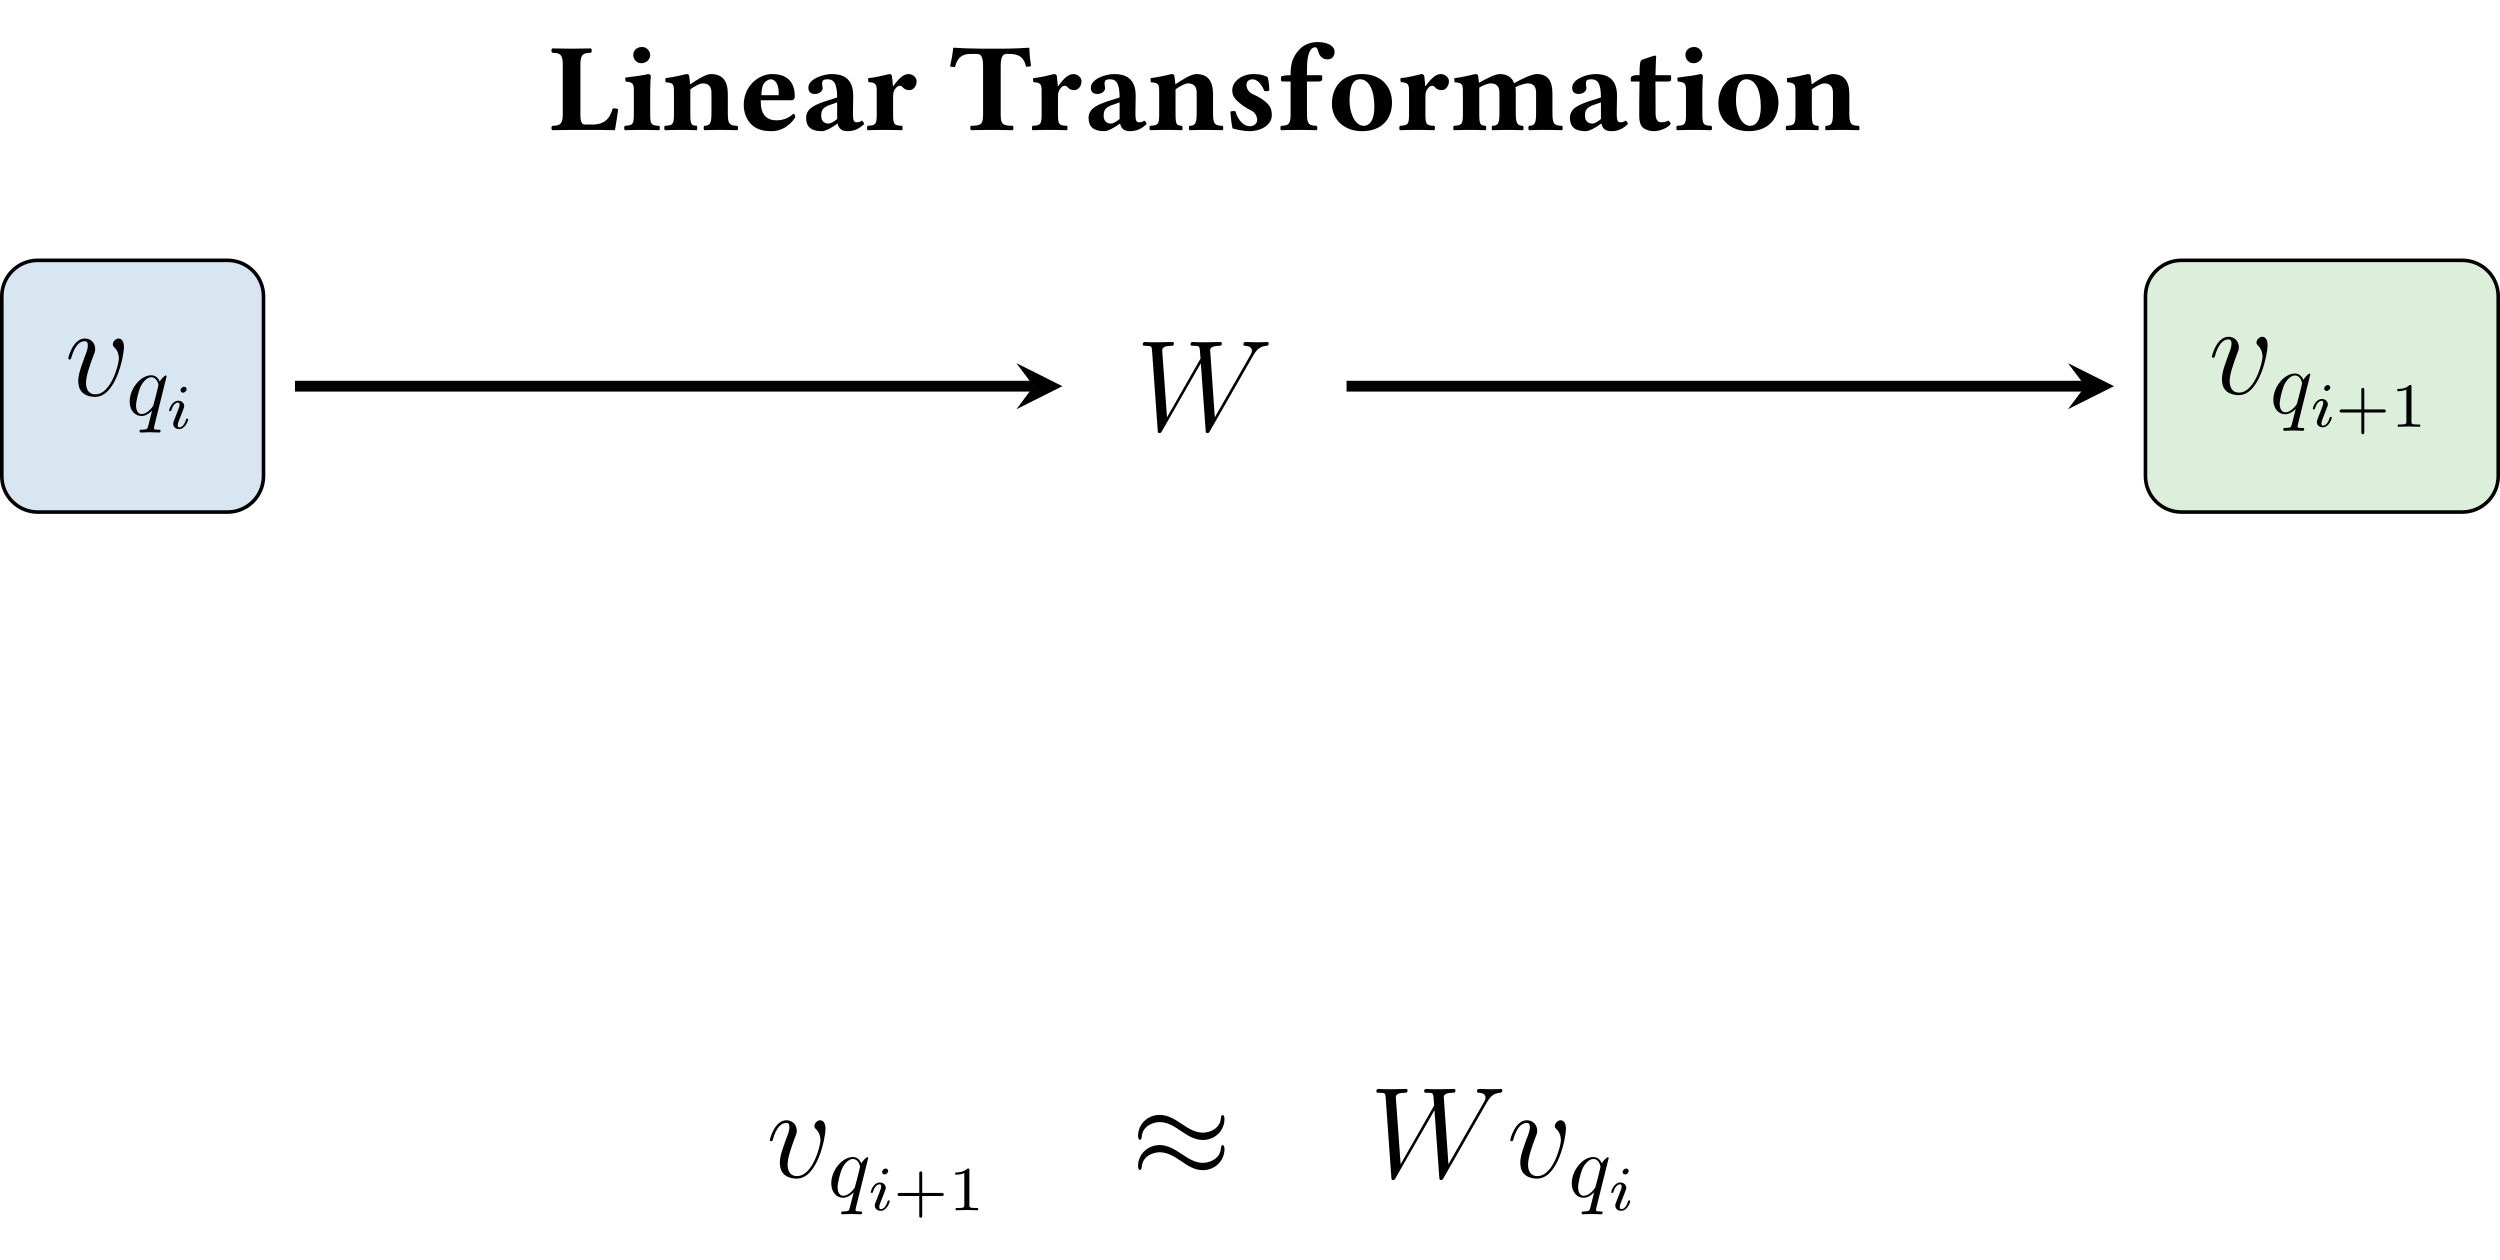 <?xml version="1.0" encoding="UTF-8"?>
<svg xmlns="http://www.w3.org/2000/svg" xmlns:xlink="http://www.w3.org/1999/xlink" width="277.025pt" height="139.588pt" viewBox="0 0 277.025 139.588">
<defs>
<g>
<g id="glyph-0-0">
<path d="M 6.562 -5.359 C 6.562 -6.266 6.094 -6.328 5.984 -6.328 C 5.641 -6.328 5.328 -5.984 5.328 -5.688 C 5.328 -5.516 5.422 -5.422 5.484 -5.359 C 5.625 -5.234 6 -4.844 6 -4.109 C 6 -3.5 5.141 -0.141 3.406 -0.141 C 2.531 -0.141 2.359 -0.875 2.359 -1.406 C 2.359 -2.125 2.703 -3.125 3.078 -4.156 C 3.312 -4.75 3.375 -4.891 3.375 -5.172 C 3.375 -5.781 2.938 -6.328 2.234 -6.328 C 0.922 -6.328 0.391 -4.25 0.391 -4.125 C 0.391 -4.078 0.438 -4 0.547 -4 C 0.672 -4 0.688 -4.062 0.75 -4.266 C 1.094 -5.5 1.656 -6.031 2.188 -6.031 C 2.328 -6.031 2.562 -6.031 2.562 -5.562 C 2.562 -5.188 2.406 -4.781 2.188 -4.234 C 1.5 -2.391 1.5 -1.953 1.5 -1.609 C 1.5 -1.297 1.547 -0.703 2 -0.297 C 2.516 0.141 3.234 0.141 3.359 0.141 C 5.734 0.141 6.562 -4.547 6.562 -5.359 Z M 6.562 -5.359 "/>
</g>
<g id="glyph-0-1">
<path d="M 12.953 -8.203 C 13.281 -8.766 13.594 -9.297 14.453 -9.375 C 14.594 -9.391 14.719 -9.406 14.719 -9.641 C 14.719 -9.797 14.594 -9.797 14.547 -9.797 C 14.516 -9.797 14.422 -9.766 13.469 -9.766 C 13.031 -9.766 12.594 -9.797 12.172 -9.797 C 12.094 -9.797 11.922 -9.797 11.922 -9.531 C 11.922 -9.391 12.031 -9.375 12.125 -9.375 C 12.406 -9.359 12.859 -9.281 12.859 -8.828 C 12.859 -8.656 12.812 -8.547 12.672 -8.312 L 8.75 -1.453 L 8.234 -8.922 C 8.234 -9.094 8.391 -9.359 9.188 -9.375 C 9.375 -9.375 9.531 -9.375 9.531 -9.656 C 9.531 -9.797 9.375 -9.797 9.312 -9.797 C 8.812 -9.797 8.281 -9.766 7.766 -9.766 L 7.016 -9.766 C 6.797 -9.766 6.547 -9.797 6.328 -9.797 C 6.234 -9.797 6.062 -9.797 6.062 -9.531 C 6.062 -9.375 6.172 -9.375 6.406 -9.375 C 7.078 -9.375 7.078 -9.359 7.125 -8.484 L 7.172 -7.969 L 3.453 -1.453 L 2.922 -8.844 C 2.922 -9.016 2.922 -9.359 3.906 -9.375 C 4.062 -9.375 4.219 -9.375 4.219 -9.641 C 4.219 -9.797 4.094 -9.797 4 -9.797 C 3.5 -9.797 2.969 -9.766 2.453 -9.766 L 1.703 -9.766 C 1.484 -9.766 1.234 -9.797 1.016 -9.797 C 0.938 -9.797 0.766 -9.797 0.766 -9.531 C 0.766 -9.375 0.875 -9.375 1.078 -9.375 C 1.75 -9.375 1.766 -9.297 1.797 -8.828 L 2.422 -0.031 C 2.438 0.219 2.453 0.297 2.625 0.297 C 2.766 0.297 2.797 0.25 2.922 0.031 L 7.203 -7.438 L 7.734 -0.031 C 7.75 0.219 7.766 0.297 7.938 0.297 C 8.078 0.297 8.125 0.234 8.234 0.031 Z M 12.953 -8.203 "/>
</g>
<g id="glyph-1-0">
<path d="M 4.5 -4.297 C 4.5 -4.344 4.469 -4.391 4.406 -4.391 C 4.297 -4.391 3.891 -4 3.734 -3.703 C 3.516 -4.25 3.125 -4.406 2.797 -4.406 C 1.625 -4.406 0.406 -2.938 0.406 -1.484 C 0.406 -0.516 0.984 0.109 1.719 0.109 C 2.141 0.109 2.531 -0.125 2.891 -0.484 C 2.797 -0.141 2.469 1.203 2.438 1.297 C 2.359 1.578 2.281 1.609 1.719 1.625 C 1.594 1.625 1.5 1.625 1.5 1.828 C 1.5 1.828 1.5 1.938 1.625 1.938 C 1.938 1.938 2.297 1.906 2.625 1.906 C 2.953 1.906 3.312 1.938 3.656 1.938 C 3.703 1.938 3.828 1.938 3.828 1.734 C 3.828 1.625 3.734 1.625 3.562 1.625 C 3.094 1.625 3.094 1.562 3.094 1.469 C 3.094 1.391 3.109 1.328 3.125 1.25 Z M 1.75 -0.109 C 1.141 -0.109 1.109 -0.875 1.109 -1.047 C 1.109 -1.531 1.391 -2.609 1.562 -3.031 C 1.875 -3.766 2.391 -4.188 2.797 -4.188 C 3.453 -4.188 3.594 -3.375 3.594 -3.312 C 3.594 -3.25 3.047 -1.062 3.016 -1.031 C 2.859 -0.75 2.297 -0.109 1.75 -0.109 Z M 1.75 -0.109 "/>
</g>
<g id="glyph-2-0">
<path d="M 2.266 -4.359 C 2.266 -4.469 2.172 -4.625 1.984 -4.625 C 1.797 -4.625 1.594 -4.438 1.594 -4.234 C 1.594 -4.125 1.672 -3.969 1.875 -3.969 C 2.062 -3.969 2.266 -4.172 2.266 -4.359 Z M 0.844 -0.812 C 0.812 -0.719 0.781 -0.641 0.781 -0.516 C 0.781 -0.188 1.047 0.062 1.438 0.062 C 2.125 0.062 2.438 -0.891 2.438 -1 C 2.438 -1.094 2.344 -1.094 2.328 -1.094 C 2.234 -1.094 2.219 -1.047 2.188 -0.969 C 2.031 -0.406 1.734 -0.125 1.453 -0.125 C 1.312 -0.125 1.281 -0.219 1.281 -0.375 C 1.281 -0.531 1.328 -0.656 1.391 -0.812 C 1.469 -1 1.547 -1.188 1.609 -1.375 C 1.672 -1.547 1.938 -2.172 1.953 -2.266 C 1.984 -2.328 2 -2.406 2 -2.484 C 2 -2.812 1.719 -3.078 1.344 -3.078 C 0.641 -3.078 0.328 -2.125 0.328 -2 C 0.328 -1.922 0.422 -1.922 0.453 -1.922 C 0.547 -1.922 0.547 -1.953 0.578 -2.031 C 0.75 -2.625 1.062 -2.875 1.312 -2.875 C 1.422 -2.875 1.484 -2.828 1.484 -2.641 C 1.484 -2.469 1.453 -2.375 1.281 -1.938 Z M 0.844 -0.812 "/>
</g>
<g id="glyph-3-0">
<path d="M 3.219 -1.578 L 5.359 -1.578 C 5.453 -1.578 5.609 -1.578 5.609 -1.734 C 5.609 -1.922 5.453 -1.922 5.359 -1.922 L 3.219 -1.922 L 3.219 -4.062 C 3.219 -4.141 3.219 -4.312 3.062 -4.312 C 2.891 -4.312 2.891 -4.156 2.891 -4.062 L 2.891 -1.922 L 0.75 -1.922 C 0.656 -1.922 0.484 -1.922 0.484 -1.75 C 0.484 -1.578 0.641 -1.578 0.75 -1.578 L 2.891 -1.578 L 2.891 0.562 C 2.891 0.656 2.891 0.828 3.047 0.828 C 3.219 0.828 3.219 0.656 3.219 0.562 Z M 3.219 -1.578 "/>
</g>
<g id="glyph-3-1">
<path d="M 2.328 -4.438 C 2.328 -4.625 2.328 -4.625 2.125 -4.625 C 1.672 -4.188 1.047 -4.188 0.766 -4.188 L 0.766 -3.938 C 0.922 -3.938 1.391 -3.938 1.766 -4.125 L 1.766 -0.578 C 1.766 -0.344 1.766 -0.25 1.078 -0.25 L 0.812 -0.25 L 0.812 0 C 0.938 0 1.797 -0.031 2.047 -0.031 C 2.266 -0.031 3.141 0 3.297 0 L 3.297 -0.25 L 3.031 -0.25 C 2.328 -0.25 2.328 -0.344 2.328 -0.578 Z M 2.328 -4.438 "/>
</g>
<g id="glyph-4-0">
<path d="M 4.875 -0.594 L 4.031 -0.594 C 3.734 -0.594 3.547 -0.844 3.547 -1.688 L 3.547 -7.297 C 3.547 -8.453 3.938 -8.516 4.703 -8.547 C 4.844 -8.641 4.844 -8.938 4.703 -9.031 C 3.562 -9.016 3.141 -9 2.578 -9 C 2.016 -9 0.438 -9.031 0.438 -9.031 C 0.297 -8.938 0.297 -8.641 0.438 -8.547 C 1.203 -8.516 1.594 -8.453 1.594 -7.297 L 1.594 -1.703 C 1.594 -0.547 1.203 -0.484 0.438 -0.453 C 0.297 -0.359 0.297 -0.062 0.438 0.031 C 0.438 0.031 2.031 0 2.578 0 L 5.688 0 C 6.094 0 7.375 0.031 7.375 0.031 C 7.5 -0.672 7.641 -1.578 7.734 -2.297 C 7.594 -2.375 7.297 -2.406 7.125 -2.375 C 6.844 -1.375 6.328 -0.594 4.875 -0.594 Z M 4.875 -0.594 "/>
</g>
<g id="glyph-4-1">
<path d="M 3.234 -1.703 L 3.234 -4.484 C 3.234 -5.172 3.297 -5.953 3.297 -5.953 C 3.297 -6.109 3.172 -6.188 2.969 -6.188 C 2.578 -6.047 1.453 -5.938 0.484 -5.797 C 0.453 -5.719 0.484 -5.438 0.516 -5.359 C 1.281 -5.281 1.422 -5.172 1.422 -4.375 L 1.422 -1.703 C 1.422 -0.547 1.266 -0.516 0.422 -0.453 C 0.328 -0.359 0.328 -0.062 0.422 0.031 C 1 0.016 1.594 0 2.328 0 C 3.062 0 3.641 0.016 4.234 0.031 C 4.328 -0.062 4.328 -0.359 4.234 -0.453 C 3.391 -0.5 3.234 -0.547 3.234 -1.703 Z M 1.359 -8.312 C 1.359 -7.859 1.688 -7.391 2.25 -7.391 C 2.875 -7.391 3.234 -7.891 3.234 -8.266 C 3.234 -8.672 2.922 -9.188 2.328 -9.188 C 1.672 -9.188 1.359 -8.734 1.359 -8.312 Z M 1.359 -8.312 "/>
</g>
<g id="glyph-4-2">
<path d="M 3.188 -1.703 L 3.188 -4.5 C 3.734 -4.891 4.297 -5.156 4.547 -5.156 C 5.109 -5.156 5.531 -4.906 5.531 -4.109 L 5.531 -1.781 C 5.531 -0.609 5.297 -0.484 4.734 -0.453 C 4.641 -0.359 4.641 -0.062 4.734 0.031 C 5.312 0.016 5.766 0 6.438 0 C 7.203 0 7.812 0.016 8.406 0.031 C 8.5 -0.062 8.5 -0.359 8.406 -0.453 C 7.562 -0.484 7.344 -0.609 7.344 -1.781 L 7.344 -3.969 C 7.344 -5.5 6.688 -6.188 5.484 -6.188 C 4.922 -6.188 3.938 -5.578 3.172 -5.047 C 3.125 -5.547 3.062 -5.953 3.062 -5.953 C 3.062 -6.125 2.938 -6.188 2.75 -6.188 C 2.234 -6.062 1.391 -5.859 0.438 -5.734 C 0.406 -5.656 0.438 -5.375 0.453 -5.281 C 1.234 -5.219 1.375 -5.109 1.375 -4.312 L 1.375 -1.703 C 1.375 -0.547 1.219 -0.516 0.359 -0.453 C 0.281 -0.359 0.281 -0.062 0.359 0.031 C 0.953 0.016 1.531 0 2.281 0 C 2.922 0 3.312 0.016 3.906 0.031 C 3.984 -0.062 3.984 -0.359 3.906 -0.453 C 3.328 -0.5 3.188 -0.547 3.188 -1.703 Z M 3.188 -1.703 "/>
</g>
<g id="glyph-4-3">
<path d="M 2.469 -3.844 C 2.484 -4.328 2.547 -4.859 2.75 -5.141 C 2.969 -5.469 3.344 -5.609 3.5 -5.609 C 3.875 -5.609 4.391 -5.25 4.391 -4.125 C 4.391 -4.047 4.391 -3.859 4.375 -3.844 Z M 6.016 -1.797 C 5.438 -1.219 4.688 -1.062 4.156 -1.062 C 3.062 -1.062 2.406 -1.688 2.406 -3.062 C 2.406 -3.156 2.406 -3.203 2.406 -3.281 L 5.766 -3.281 C 6.094 -3.281 6.172 -3.516 6.172 -3.719 C 6.172 -4.891 5.703 -6.188 3.656 -6.188 C 2.188 -6.188 0.516 -4.891 0.516 -2.766 C 0.516 -1.953 0.812 -1.109 1.406 -0.562 C 1.938 -0.078 2.625 0.141 3.609 0.141 C 4.578 0.141 5.531 -0.344 6.219 -1.375 C 6.219 -1.547 6.156 -1.797 6.016 -1.797 Z M 6.016 -1.797 "/>
</g>
<g id="glyph-4-4">
<path d="M 4.109 -0.688 C 4.219 -0.109 4.594 0.141 5.203 0.141 C 5.969 0.141 6.516 -0.156 7.031 -0.641 C 7 -0.812 6.953 -0.922 6.781 -1.031 C 6.594 -0.891 6.453 -0.844 6.188 -0.844 C 5.891 -0.844 5.797 -1.094 5.797 -1.766 L 5.828 -3.781 C 5.828 -5.797 4.594 -6.188 3.453 -6.188 C 2.422 -6.188 0.859 -5.609 0.859 -4.688 C 0.859 -4.297 1.031 -3.984 1.578 -3.984 C 2.078 -3.984 2.438 -4.297 2.438 -4.625 C 2.438 -4.812 2.344 -5.047 2.391 -5.281 C 2.406 -5.438 2.516 -5.609 2.969 -5.609 C 3.562 -5.609 4.047 -5.359 4.047 -3.594 L 3.109 -3.297 C 1.641 -2.828 0.609 -2.422 0.609 -1.328 C 0.609 -0.359 1.141 0.141 2.359 0.141 C 2.766 0.141 3.578 -0.312 4.031 -0.672 Z M 4.047 -3.047 L 4.047 -1.203 C 3.703 -0.922 3.344 -0.703 3.094 -0.703 C 2.5 -0.703 2.281 -1.109 2.281 -1.531 C 2.281 -2.047 2.328 -2.484 3.328 -2.797 Z M 4.047 -3.047 "/>
</g>
<g id="glyph-4-5">
<path d="M 3.188 -3.734 C 3.188 -4.234 3.328 -4.453 3.516 -4.656 C 3.625 -4.797 3.75 -4.891 3.969 -4.891 C 4.094 -4.891 4.234 -4.766 4.359 -4.625 C 4.453 -4.516 4.688 -4.406 5.016 -4.406 C 5.406 -4.406 5.797 -4.828 5.797 -5.406 C 5.797 -5.781 5.391 -6.188 4.891 -6.188 C 4.391 -6.188 3.859 -5.781 3.219 -4.859 L 3.172 -4.859 C 3.141 -5.281 3.062 -5.953 3.062 -5.953 C 3.062 -6.078 2.938 -6.188 2.75 -6.188 C 2.094 -6.031 1.359 -5.828 0.438 -5.734 C 0.406 -5.656 0.438 -5.391 0.453 -5.297 C 1.234 -5.234 1.375 -5.109 1.375 -4.312 L 1.375 -1.703 C 1.375 -0.547 1.219 -0.516 0.359 -0.453 C 0.281 -0.359 0.281 -0.062 0.359 0.031 C 0.953 0.016 1.531 0 2.281 0 C 3.016 0 3.594 0.016 4.188 0.031 C 4.266 -0.062 4.266 -0.359 4.188 -0.453 C 3.328 -0.5 3.188 -0.547 3.188 -1.703 Z M 3.188 -3.734 "/>
</g>
<g id="glyph-4-6">
<path d="M 5.656 -1.719 L 5.656 -7.016 C 5.656 -7.906 5.797 -8.422 6.297 -8.422 L 6.594 -8.422 C 7.641 -8.422 8.234 -8.078 8.469 -7 C 8.625 -7 8.891 -7.016 9.016 -7.078 C 8.922 -7.719 8.844 -8.438 8.828 -9.062 C 8.828 -9.078 8.797 -9.109 8.797 -9.109 C 8.312 -9.062 6.766 -9 5.672 -9 L 3.703 -9 C 2.625 -9 0.984 -9.062 0.453 -9.109 C 0.422 -9.109 0.391 -9.078 0.391 -9.062 C 0.328 -8.438 0.203 -7.703 0.047 -7.031 C 0.188 -6.984 0.422 -6.969 0.594 -6.969 C 0.859 -8.078 1.438 -8.422 2.359 -8.422 L 3.047 -8.422 C 3.562 -8.422 3.703 -7.906 3.703 -7.062 L 3.703 -1.719 C 3.703 -0.562 3.453 -0.484 2.344 -0.453 C 2.266 -0.359 2.266 -0.062 2.344 0.031 C 3.031 0.016 3.75 0 4.641 0 C 5.562 0 6.312 0.016 7 0.031 C 7.094 -0.062 7.094 -0.359 7 -0.453 C 5.891 -0.484 5.656 -0.562 5.656 -1.719 Z M 5.656 -1.719 "/>
</g>
<g id="glyph-4-7">
<path d="M 0.672 -2.031 C 0.719 -1.359 0.797 -0.703 0.906 -0.172 C 1.172 -0.078 2.062 0.141 2.844 0.141 C 3.922 0.141 5.266 -0.453 5.266 -1.656 C 5.266 -2.141 5.156 -2.516 4.828 -2.859 C 4.422 -3.312 3.844 -3.656 3.203 -3.938 C 2.656 -4.172 2.453 -4.625 2.453 -5.016 C 2.453 -5.344 2.719 -5.609 3.125 -5.609 C 3.609 -5.609 4.094 -5.156 4.438 -4.312 C 4.688 -4.266 4.844 -4.281 4.984 -4.375 C 4.984 -4.891 4.922 -5.406 4.797 -5.859 C 4.359 -6.062 4 -6.188 3.234 -6.188 C 2.5 -6.188 1.797 -5.922 1.359 -5.469 C 1.031 -5.156 0.875 -4.766 0.875 -4.375 C 0.875 -3.969 1.031 -3.625 1.312 -3.328 C 1.75 -2.859 2.5 -2.375 2.938 -2.172 C 3.484 -1.922 3.641 -1.422 3.641 -1.094 C 3.641 -0.641 3.188 -0.406 2.812 -0.406 C 2.188 -0.406 1.516 -1.031 1.234 -2.062 C 1 -2.109 0.891 -2.094 0.672 -2.031 Z M 0.672 -2.031 "/>
</g>
<g id="glyph-4-8">
<path d="M 3.203 -1.781 L 3.203 -5.359 L 4.406 -5.359 C 4.656 -5.359 4.891 -5.422 4.891 -5.594 L 4.891 -5.922 C 4.891 -6 4.891 -6.062 4.625 -6.062 L 3.203 -6.062 L 3.203 -6.766 C 3.203 -8.844 3.781 -9.156 4.094 -9.156 C 4.328 -9.156 4.375 -8.938 4.484 -8.609 C 4.609 -8.156 4.969 -7.812 5.469 -7.812 C 5.938 -7.812 6.266 -8.109 6.266 -8.703 C 6.266 -9.078 5.828 -9.734 4.359 -9.734 C 3.703 -9.734 2.922 -9.5 2.391 -8.938 C 1.875 -8.375 1.391 -7.672 1.391 -6.328 L 1.391 -6.062 L 1.375 -6.062 C 0.891 -6.062 0.328 -5.984 0.328 -5.875 L 0.328 -5.5 C 0.328 -5.406 0.375 -5.359 0.703 -5.359 L 1.391 -5.359 L 1.391 -1.766 C 1.391 -0.609 1.172 -0.484 0.328 -0.453 C 0.234 -0.359 0.234 -0.062 0.328 0.031 C 0.906 0.016 1.531 0 2.297 0 C 3.062 0 3.688 0.016 4.281 0.031 C 4.375 -0.062 4.375 -0.359 4.281 -0.453 C 3.438 -0.484 3.203 -0.609 3.203 -1.781 Z M 3.203 -1.781 "/>
</g>
<g id="glyph-4-9">
<path d="M 3.625 -5.609 C 4.578 -5.609 5.219 -4.484 5.219 -2.562 C 5.219 -0.891 4.562 -0.453 4.062 -0.453 C 2.922 -0.453 2.469 -2.156 2.469 -3.188 C 2.469 -4.484 2.688 -5.609 3.625 -5.609 Z M 0.516 -2.891 C 0.516 -1.062 1.969 0.141 3.844 0.141 C 4.828 0.141 5.656 -0.141 6.219 -0.656 C 6.938 -1.281 7.172 -2.234 7.172 -3.016 C 7.172 -4.844 5.938 -6.188 3.844 -6.188 C 2.688 -6.188 1.828 -5.797 1.281 -5.156 C 0.75 -4.547 0.516 -3.719 0.516 -2.891 Z M 0.516 -2.891 "/>
</g>
<g id="glyph-4-10">
<path d="M 3.188 -1.703 L 3.188 -4.484 C 3.188 -4.547 3.188 -4.625 3.188 -4.688 C 3.719 -5.016 4.219 -5.156 4.453 -5.156 C 5.016 -5.156 5.422 -4.906 5.422 -4.109 L 5.422 -1.781 C 5.422 -0.609 5.203 -0.484 4.625 -0.453 C 4.547 -0.359 4.547 -0.062 4.625 0.031 C 5.219 0.016 5.672 0 6.328 0 C 7 0 7.438 0.016 8.031 0.031 C 8.125 -0.062 8.125 -0.359 8.031 -0.453 C 7.484 -0.484 7.234 -0.609 7.234 -1.781 L 7.234 -3.969 C 7.234 -4.312 7.234 -4.594 7.188 -4.734 C 7.719 -5 8.312 -5.156 8.547 -5.156 C 9.094 -5.156 9.484 -4.906 9.484 -4.109 L 9.484 -1.781 C 9.484 -0.609 9.266 -0.484 8.688 -0.453 C 8.609 -0.359 8.609 -0.062 8.688 0.031 C 9.281 0.016 9.719 0 10.391 0 C 11.156 0 11.781 0.016 12.375 0.031 C 12.453 -0.062 12.453 -0.359 12.375 -0.453 C 11.531 -0.484 11.297 -0.609 11.297 -1.781 L 11.297 -3.969 C 11.297 -5.5 10.75 -6.188 9.547 -6.188 C 9.031 -6.188 7.859 -5.641 7.047 -5.172 C 6.844 -5.797 6.281 -6.188 5.453 -6.188 C 4.953 -6.188 3.953 -5.672 3.156 -5.219 C 3.109 -5.641 3.062 -5.953 3.062 -5.953 C 3.062 -6.125 2.938 -6.188 2.75 -6.188 C 2.234 -6.062 1.391 -5.859 0.438 -5.734 C 0.406 -5.656 0.438 -5.375 0.453 -5.281 C 1.234 -5.219 1.375 -5.109 1.375 -4.312 L 1.375 -1.703 C 1.375 -0.547 1.219 -0.516 0.359 -0.453 C 0.281 -0.359 0.281 -0.062 0.359 0.031 C 0.953 0.016 1.531 0 2.281 0 C 2.922 0 3.312 0.016 3.906 0.031 C 3.984 -0.062 3.984 -0.359 3.906 -0.453 C 3.328 -0.5 3.188 -0.547 3.188 -1.703 Z M 3.188 -1.703 "/>
</g>
<g id="glyph-4-11">
<path d="M 0.875 -6.062 C 0.688 -6.062 0.469 -6 0.297 -5.844 L 0.297 -5.438 C 0.297 -5.375 0.312 -5.359 0.359 -5.359 L 1.266 -5.359 C 1.234 -3.953 1.234 -2.156 1.234 -1.469 C 1.234 -0.984 1.359 -0.5 1.641 -0.25 C 1.969 0.016 2.469 0.141 2.797 0.141 C 3.578 0.141 4.422 -0.25 4.703 -0.641 C 4.703 -0.812 4.625 -0.891 4.453 -1.031 C 4.266 -0.891 3.922 -0.844 3.656 -0.844 C 3.344 -0.844 3.047 -1.078 3.047 -1.766 C 3.047 -2.469 3.031 -3.969 3.031 -5.359 L 4.438 -5.359 C 4.578 -5.359 4.766 -5.406 4.766 -5.547 L 4.766 -5.969 C 4.766 -6.031 4.734 -6.062 4.656 -6.062 L 3.031 -6.062 L 3.047 -6.531 C 3.062 -7.469 3.109 -8.109 3.109 -8.109 C 3.109 -8.188 3.062 -8.234 3 -8.234 C 2.906 -8.234 2.391 -8.078 2.156 -7.984 C 1.922 -7.891 1.516 -7.797 1.422 -7.672 C 1.328 -7.547 1.266 -7.172 1.266 -6.062 Z M 0.875 -6.062 "/>
</g>
<g id="glyph-5-0">
<path d="M 10.359 -6.484 C 10.359 -6.781 10.25 -6.906 10.156 -6.906 C 10.094 -6.906 9.969 -6.859 9.953 -6.531 C 9.891 -5.531 8.891 -4.953 7.953 -4.953 C 7.125 -4.953 6.406 -5.391 5.672 -5.891 C 4.891 -6.406 4.109 -6.922 3.188 -6.922 C 1.844 -6.922 0.781 -5.906 0.781 -4.594 C 0.781 -4.281 0.906 -4.156 0.984 -4.156 C 1.141 -4.156 1.188 -4.438 1.188 -4.484 C 1.266 -5.688 2.438 -6.125 3.188 -6.125 C 4.016 -6.125 4.734 -5.688 5.484 -5.172 C 6.25 -4.656 7.031 -4.141 7.953 -4.141 C 9.297 -4.141 10.359 -5.156 10.359 -6.484 Z M 10.359 -3.125 C 10.359 -3.547 10.188 -3.578 10.156 -3.578 C 10.094 -3.578 9.969 -3.5 9.953 -3.188 C 9.891 -2.188 8.891 -1.609 7.953 -1.609 C 7.125 -1.609 6.406 -2.047 5.672 -2.547 C 4.891 -3.062 4.109 -3.578 3.188 -3.578 C 1.844 -3.578 0.781 -2.562 0.781 -1.25 C 0.781 -0.938 0.906 -0.812 0.984 -0.812 C 1.141 -0.812 1.188 -1.094 1.188 -1.141 C 1.266 -2.359 2.438 -2.781 3.188 -2.781 C 4.016 -2.781 4.734 -2.344 5.484 -1.844 C 6.25 -1.312 7.031 -0.797 7.953 -0.797 C 9.328 -0.797 10.359 -1.859 10.359 -3.125 Z M 10.359 -3.125 "/>
</g>
</g>
<clipPath id="clip-0">
<path clip-rule="nonzero" d="M 232 23 L 277.023 23 L 277.023 63 L 232 63 Z M 232 23 "/>
</clipPath>
</defs>
<path fill-rule="nonzero" fill="rgb(84.314%, 89.882%, 94.431%)" fill-opacity="1" stroke-width="0.399" stroke-linecap="butt" stroke-linejoin="miter" stroke="rgb(0%, 0%, 0%)" stroke-opacity="1" stroke-miterlimit="10" d="M 10.515 13.946 L -10.516 13.946 C -12.716 13.946 -14.501 12.165 -14.501 9.962 L -14.501 -9.964 C -14.501 -12.163 -12.716 -13.948 -10.516 -13.948 L 10.515 -13.948 C 12.718 -13.948 14.499 -12.163 14.499 -9.964 L 14.499 9.962 C 14.499 12.165 12.718 13.946 10.515 13.946 Z M 10.515 13.946 " transform="matrix(1, 0, 0, -1, 14.7, 42.794)"/>
<g fill="rgb(0%, 0%, 0%)" fill-opacity="1">
<use xlink:href="#glyph-0-0" x="7.173" y="43.838"/>
</g>
<g fill="rgb(0%, 0%, 0%)" fill-opacity="1">
<use xlink:href="#glyph-1-0" x="13.964" y="45.989"/>
</g>
<g fill="rgb(0%, 0%, 0%)" fill-opacity="1">
<use xlink:href="#glyph-2-0" x="18.412" y="47.484"/>
</g>
<g fill="rgb(0%, 0%, 0%)" fill-opacity="1">
<use xlink:href="#glyph-0-1" x="125.862" y="47.695"/>
</g>
<path fill-rule="nonzero" fill="rgb(86.04%, 93.726%, 85.805%)" fill-opacity="1" d="M 272.844 28.848 L 241.727 28.848 C 239.523 28.848 237.738 30.629 237.738 32.832 L 237.738 52.758 C 237.738 54.957 239.523 56.742 241.727 56.742 L 272.844 56.742 C 275.043 56.742 276.828 54.957 276.828 52.758 L 276.828 32.832 C 276.828 30.629 275.043 28.848 272.844 28.848 Z M 272.844 28.848 "/>
<g clip-path="url(#clip-0)">
<path fill="none" stroke-width="0.399" stroke-linecap="butt" stroke-linejoin="miter" stroke="rgb(0%, 0%, 0%)" stroke-opacity="1" stroke-miterlimit="10" d="M 258.144 13.946 L 227.027 13.946 C 224.823 13.946 223.038 12.165 223.038 9.962 L 223.038 -9.964 C 223.038 -12.163 224.823 -13.948 227.027 -13.948 L 258.144 -13.948 C 260.343 -13.948 262.128 -12.163 262.128 -9.964 L 262.128 9.962 C 262.128 12.165 260.343 13.946 258.144 13.946 Z M 258.144 13.946 " transform="matrix(1, 0, 0, -1, 14.7, 42.794)"/>
</g>
<g fill="rgb(0%, 0%, 0%)" fill-opacity="1">
<use xlink:href="#glyph-0-0" x="244.711" y="43.644"/>
</g>
<g fill="rgb(0%, 0%, 0%)" fill-opacity="1">
<use xlink:href="#glyph-1-0" x="251.502" y="45.796"/>
</g>
<g fill="rgb(0%, 0%, 0%)" fill-opacity="1">
<use xlink:href="#glyph-2-0" x="255.95" y="47.29"/>
</g>
<g fill="rgb(0%, 0%, 0%)" fill-opacity="1">
<use xlink:href="#glyph-3-0" x="258.769" y="47.29"/>
<use xlink:href="#glyph-3-1" x="264.885" y="47.29"/>
</g>
<g fill="rgb(0%, 0%, 0%)" fill-opacity="1">
<use xlink:href="#glyph-4-0" x="60.767" y="14.395"/>
<use xlink:href="#glyph-4-1" x="68.815" y="14.395"/>
<use xlink:href="#glyph-4-2" x="73.306" y="14.395"/>
<use xlink:href="#glyph-4-3" x="81.898" y="14.395"/>
<use xlink:href="#glyph-4-4" x="88.718" y="14.395"/>
<use xlink:href="#glyph-4-5" x="95.776" y="14.395"/>
</g>
<g fill="rgb(0%, 0%, 0%)" fill-opacity="1">
<use xlink:href="#glyph-4-6" x="105.232" y="14.395"/>
</g>
<g fill="rgb(0%, 0%, 0%)" fill-opacity="1">
<use xlink:href="#glyph-4-5" x="114.047" y="14.395"/>
<use xlink:href="#glyph-4-4" x="120.017" y="14.395"/>
<use xlink:href="#glyph-4-2" x="127.074" y="14.395"/>
<use xlink:href="#glyph-4-7" x="135.666" y="14.395"/>
<use xlink:href="#glyph-4-8" x="141.622" y="14.395"/>
<use xlink:href="#glyph-4-9" x="147.075" y="14.395"/>
<use xlink:href="#glyph-4-5" x="154.761" y="14.395"/>
<use xlink:href="#glyph-4-10" x="160.73" y="14.395"/>
<use xlink:href="#glyph-4-4" x="173.353" y="14.395"/>
<use xlink:href="#glyph-4-11" x="180.41" y="14.395"/>
<use xlink:href="#glyph-4-1" x="185.404" y="14.395"/>
<use xlink:href="#glyph-4-9" x="189.895" y="14.395"/>
<use xlink:href="#glyph-4-2" x="197.58" y="14.395"/>
</g>
<path fill="none" stroke-width="1.196" stroke-linecap="butt" stroke-linejoin="miter" stroke="rgb(0%, 0%, 0%)" stroke-opacity="1" stroke-miterlimit="10" d="M 17.988 0.001 L 99.839 0.001 " transform="matrix(1, 0, 0, -1, 14.7, 42.794)"/>
<path fill-rule="nonzero" fill="rgb(0%, 0%, 0%)" fill-opacity="1" d="M 117.727 42.793 L 112.629 40.242 L 114.539 42.793 L 112.629 45.344 "/>
<path fill="none" stroke-width="1.196" stroke-linecap="butt" stroke-linejoin="miter" stroke="rgb(0%, 0%, 0%)" stroke-opacity="1" stroke-miterlimit="10" d="M 134.511 0.001 L 216.366 0.001 " transform="matrix(1, 0, 0, -1, 14.7, 42.794)"/>
<path fill-rule="nonzero" fill="rgb(0%, 0%, 0%)" fill-opacity="1" d="M 234.254 42.793 L 229.152 40.242 L 231.066 42.793 L 229.152 45.344 "/>
<g fill="rgb(0%, 0%, 0%)" fill-opacity="1">
<use xlink:href="#glyph-0-0" x="84.915" y="130.463"/>
</g>
<g fill="rgb(0%, 0%, 0%)" fill-opacity="1">
<use xlink:href="#glyph-1-0" x="91.706" y="132.615"/>
</g>
<g fill="rgb(0%, 0%, 0%)" fill-opacity="1">
<use xlink:href="#glyph-2-0" x="96.153" y="134.109"/>
</g>
<g fill="rgb(0%, 0%, 0%)" fill-opacity="1">
<use xlink:href="#glyph-3-0" x="98.972" y="134.109"/>
<use xlink:href="#glyph-3-1" x="105.088" y="134.109"/>
</g>
<g fill="rgb(0%, 0%, 0%)" fill-opacity="1">
<use xlink:href="#glyph-5-0" x="125.327" y="130.463"/>
</g>
<g fill="rgb(0%, 0%, 0%)" fill-opacity="1">
<use xlink:href="#glyph-0-1" x="151.75" y="130.463"/>
</g>
<g fill="rgb(0%, 0%, 0%)" fill-opacity="1">
<use xlink:href="#glyph-0-0" x="166.963" y="130.463"/>
</g>
<g fill="rgb(0%, 0%, 0%)" fill-opacity="1">
<use xlink:href="#glyph-1-0" x="173.76" y="132.615"/>
</g>
<g fill="rgb(0%, 0%, 0%)" fill-opacity="1">
<use xlink:href="#glyph-2-0" x="178.208" y="134.109"/>
</g>
</svg>
